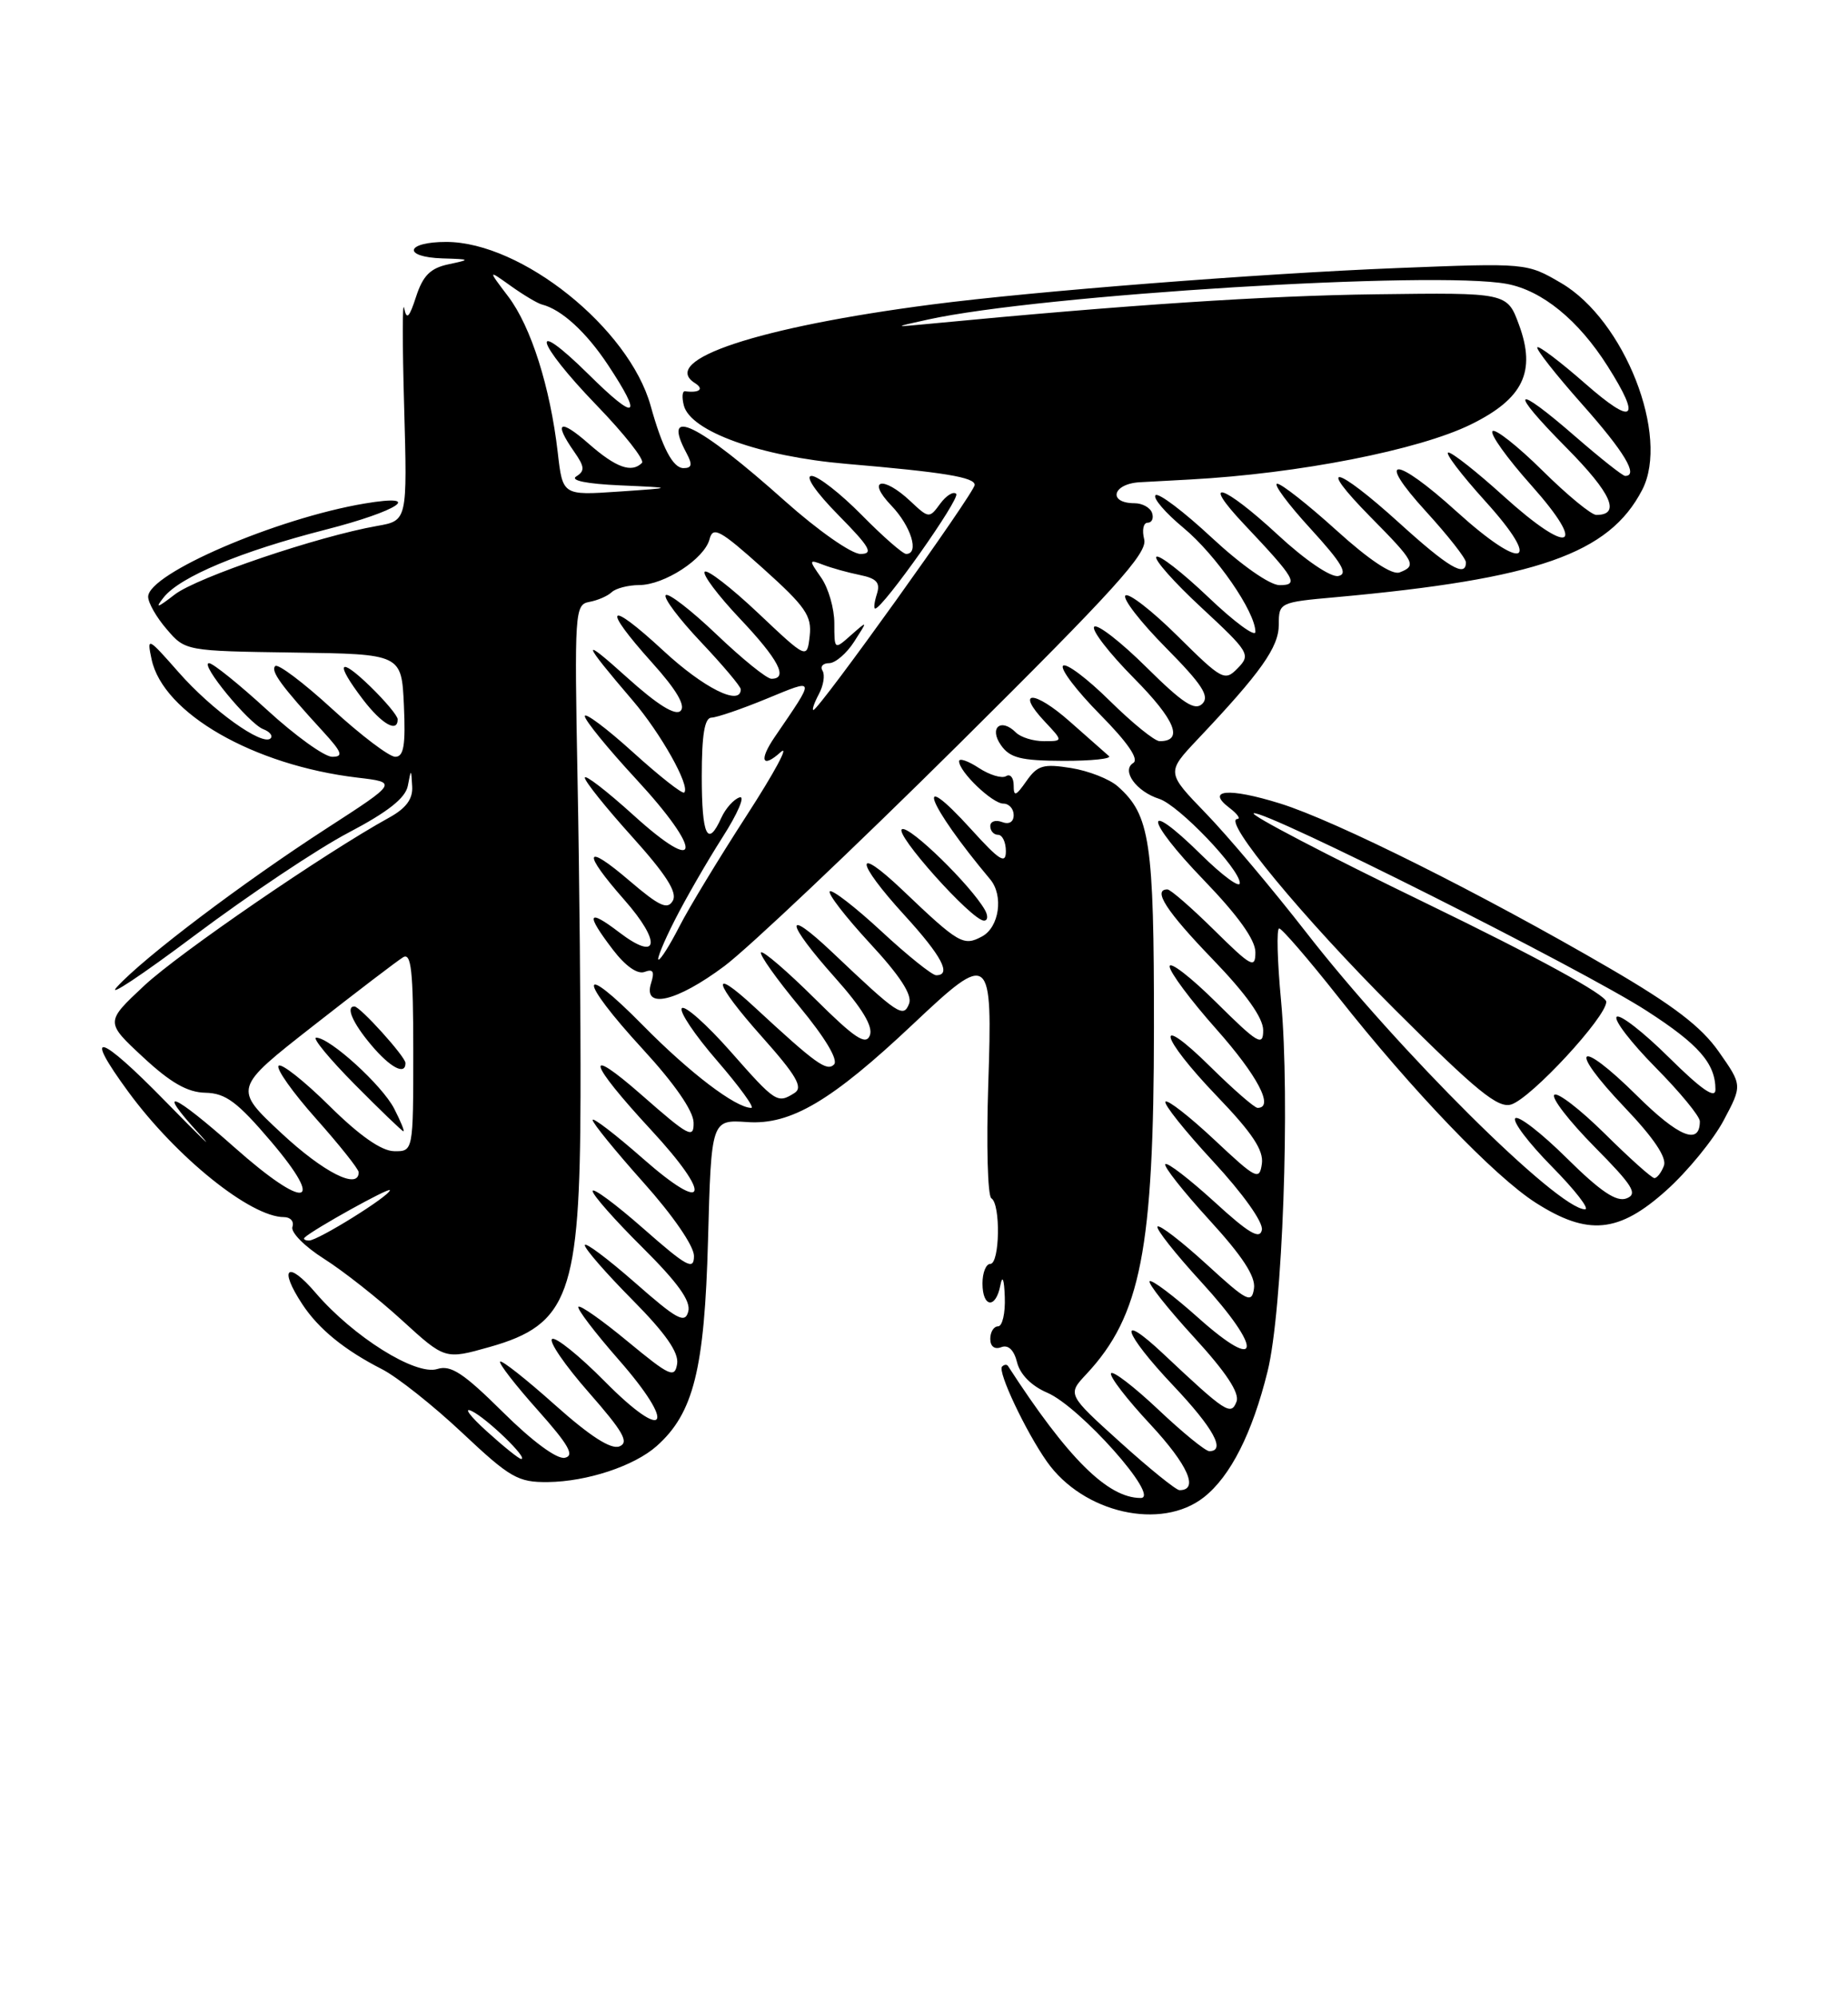 <?xml version="1.0" encoding="UTF-8" standalone="no"?>
<!DOCTYPE svg PUBLIC "-//W3C//DTD SVG 1.1//EN" "http://www.w3.org/Graphics/SVG/1.1/DTD/svg11.dtd" >
<svg xmlns="http://www.w3.org/2000/svg" xmlns:xlink="http://www.w3.org/1999/xlink" version="1.1" viewBox="0 0 237 256">
 <g >
 <path fill="currentColor"
d=" M 154.39 191.91 C 157.81 189.22 160.60 183.70 162.56 175.78 C 164.49 168.01 165.47 140.90 164.29 128.25 C 163.81 123.16 163.70 119.00 164.05 119.00 C 164.39 119.00 167.79 122.93 171.59 127.74 C 181.14 139.83 191.66 150.78 196.95 154.16 C 203.64 158.43 207.61 158.06 213.72 152.56 C 216.44 150.12 219.73 146.09 221.05 143.61 C 223.45 139.10 223.45 139.10 220.43 134.80 C 218.19 131.60 214.60 128.86 206.46 124.12 C 190.05 114.57 171.30 105.20 164.15 102.98 C 157.55 100.93 154.57 101.20 157.69 103.56 C 158.69 104.32 159.13 104.95 158.69 104.97 C 156.68 105.05 167.07 117.61 178.85 129.36 C 189.40 139.88 192.12 142.10 193.82 141.56 C 196.39 140.74 206.00 130.36 206.00 128.40 C 206.00 127.52 197.09 122.65 182.89 115.77 C 170.17 109.61 160.23 104.42 160.79 104.24 C 162.20 103.77 202.97 124.25 211.18 129.56 C 217.87 133.87 220.00 136.31 220.00 139.65 C 220.00 140.90 218.22 139.67 214.03 135.53 C 210.74 132.27 207.73 129.94 207.33 130.33 C 206.94 130.73 209.18 133.64 212.31 136.81 C 215.44 139.97 218.00 143.08 218.00 143.72 C 218.00 146.84 215.28 145.73 209.93 140.43 C 202.31 132.89 200.94 134.16 208.34 141.92 C 212.09 145.85 213.79 148.38 213.39 149.42 C 213.06 150.29 212.51 151.00 212.17 151.00 C 211.83 151.00 208.97 148.44 205.81 145.31 C 202.64 142.18 199.73 139.94 199.33 140.33 C 198.94 140.73 201.26 143.72 204.49 146.99 C 209.41 151.96 210.08 153.03 208.60 153.60 C 207.31 154.10 205.27 152.73 200.94 148.45 C 197.70 145.24 194.73 142.94 194.33 143.33 C 193.94 143.73 196.05 146.51 199.02 149.52 C 202.00 152.54 203.91 155.00 203.27 155.00 C 199.80 155.00 179.25 134.60 167.51 119.50 C 163.23 114.00 157.45 107.14 154.65 104.25 C 149.58 99.01 149.58 99.01 153.60 94.75 C 161.72 86.17 164.00 82.95 164.00 80.07 C 164.00 77.24 164.09 77.19 171.25 76.55 C 197.16 74.20 206.37 70.98 210.61 62.78 C 214.17 55.90 208.35 41.05 200.23 36.29 C 195.80 33.70 195.80 33.70 179.15 34.36 C 161.39 35.07 132.65 37.32 119.50 39.03 C 97.24 41.92 84.47 46.15 89.12 49.10 C 90.34 49.87 89.71 50.39 87.85 50.15 C 87.50 50.11 87.43 50.92 87.70 51.97 C 88.57 55.30 97.48 58.50 108.50 59.45 C 121.04 60.52 125.00 61.17 125.00 62.15 C 125.00 63.13 105.02 91.00 104.32 91.00 C 104.11 91.00 104.42 90.09 105.01 88.98 C 105.61 87.87 105.82 86.52 105.49 85.98 C 105.15 85.44 105.53 85.00 106.33 85.00 C 107.12 85.00 108.57 83.76 109.54 82.25 C 111.31 79.50 111.31 79.50 109.15 81.40 C 107.00 83.31 107.00 83.31 107.00 79.88 C 107.00 77.99 106.24 75.37 105.32 74.05 C 103.71 71.75 103.72 71.68 105.57 72.39 C 106.63 72.80 108.75 73.39 110.28 73.70 C 112.43 74.14 112.92 74.68 112.46 76.13 C 112.13 77.16 112.03 78.00 112.24 78.00 C 113.21 78.00 123.20 63.87 122.63 63.30 C 122.27 62.94 121.35 63.51 120.57 64.57 C 119.19 66.46 119.11 66.45 116.77 64.25 C 113.23 60.92 111.06 61.41 114.31 64.80 C 116.85 67.45 117.94 71.00 116.21 71.00 C 115.78 71.00 113.21 68.75 110.50 66.00 C 107.79 63.25 104.90 61.00 104.08 61.00 C 103.20 61.00 104.62 63.08 107.50 66.00 C 111.59 70.15 112.07 71.00 110.35 71.00 C 109.19 71.00 104.90 67.99 100.70 64.25 C 89.49 54.24 84.75 51.93 88.04 58.07 C 88.83 59.55 88.74 60.00 87.66 60.00 C 86.31 60.00 84.95 57.44 83.44 52.00 C 80.66 42.06 66.90 31.03 57.25 31.01 C 52.01 31.00 51.55 32.95 56.75 33.12 C 60.38 33.23 60.41 33.26 57.50 33.88 C 55.20 34.37 54.24 35.33 53.37 38.00 C 52.48 40.74 52.15 41.06 51.83 39.49 C 51.60 38.40 51.60 44.08 51.83 52.12 C 52.24 66.73 52.24 66.73 48.37 67.41 C 40.76 68.75 25.27 74.00 22.41 76.20 C 20.15 77.95 19.83 78.03 21.00 76.56 C 23.10 73.92 30.89 70.67 41.75 67.89 C 51.14 65.49 54.51 63.23 46.75 64.54 C 35.46 66.44 19.00 73.52 19.00 76.49 C 19.00 77.26 20.07 79.14 21.39 80.66 C 23.76 83.43 23.83 83.44 37.64 83.64 C 51.50 83.83 51.50 83.83 51.80 90.42 C 52.03 95.54 51.78 97.00 50.69 97.00 C 49.92 97.00 46.28 94.24 42.60 90.87 C 38.93 87.50 35.64 85.03 35.30 85.37 C 34.67 86.00 36.06 87.91 41.42 93.75 C 43.87 96.43 44.08 97.00 42.60 97.00 C 41.61 97.00 37.86 94.30 34.26 91.00 C 30.66 87.70 27.30 85.00 26.81 85.00 C 25.54 85.00 31.91 92.75 33.76 93.46 C 34.60 93.78 35.02 94.31 34.70 94.64 C 33.66 95.67 27.17 91.02 22.92 86.18 C 18.94 81.66 18.82 81.60 19.44 84.50 C 20.90 91.42 32.52 98.09 45.84 99.67 C 51.01 100.28 51.01 100.28 41.93 106.15 C 31.12 113.14 18.47 122.70 15.00 126.50 C 13.62 128.01 18.13 125.02 25.00 119.87 C 31.88 114.72 40.73 108.80 44.68 106.73 C 49.73 104.08 51.99 102.30 52.30 100.73 C 52.73 98.50 52.73 98.50 52.86 100.80 C 52.96 102.41 52.08 103.60 49.90 104.80 C 41.72 109.30 22.96 122.16 18.50 126.33 C 13.50 131.00 13.50 131.00 18.35 135.50 C 21.88 138.78 24.05 140.02 26.35 140.06 C 28.94 140.12 30.43 141.22 34.76 146.31 C 41.89 154.70 39.18 155.14 30.09 147.08 C 22.09 139.99 19.87 139.13 25.54 145.32 C 27.72 147.70 25.79 145.84 21.25 141.20 C 12.65 132.40 10.51 131.84 16.47 139.96 C 22.62 148.34 32.15 156.00 36.42 156.00 C 37.25 156.00 37.74 156.56 37.50 157.25 C 37.26 157.94 39.08 159.78 41.55 161.34 C 44.02 162.90 48.52 166.45 51.55 169.22 C 57.07 174.26 57.07 174.26 62.78 172.65 C 72.96 169.78 74.38 165.86 74.45 140.50 C 74.48 130.60 74.31 112.38 74.07 100.00 C 73.66 78.39 73.72 77.49 75.57 77.15 C 76.63 76.96 77.93 76.40 78.45 75.90 C 78.97 75.41 80.55 75.00 81.95 74.99 C 85.19 74.99 90.35 71.63 91.00 69.10 C 91.43 67.42 92.34 67.91 97.84 72.84 C 103.32 77.76 104.13 78.93 103.84 81.51 C 103.50 84.50 103.50 84.50 97.24 78.59 C 93.80 75.34 90.71 72.95 90.38 73.28 C 90.05 73.62 92.08 76.32 94.89 79.29 C 99.85 84.53 101.14 87.00 98.93 87.00 C 98.33 87.00 95.18 84.45 91.92 81.34 C 88.66 78.23 85.71 75.95 85.38 76.28 C 85.05 76.62 87.08 79.32 89.89 82.29 C 92.70 85.26 95.00 87.99 95.00 88.35 C 95.00 90.57 90.25 88.20 85.06 83.39 C 77.88 76.75 77.07 77.64 83.64 84.95 C 86.74 88.39 87.95 90.45 87.29 91.11 C 86.62 91.78 84.32 90.35 80.39 86.81 C 74.40 81.41 74.58 82.12 81.13 89.77 C 84.76 94.01 88.56 100.78 87.75 101.58 C 87.52 101.81 84.56 99.48 81.17 96.41 C 77.78 93.34 75.00 91.27 75.00 91.79 C 75.00 92.32 77.96 95.95 81.58 99.86 C 90.20 109.17 89.97 112.40 81.25 104.49 C 77.81 101.38 75.00 99.21 75.00 99.68 C 75.00 100.15 77.73 103.55 81.06 107.24 C 85.42 112.08 86.89 114.38 86.29 115.44 C 85.62 116.65 84.57 116.17 80.73 112.89 C 74.92 107.92 74.60 109.13 80.07 115.34 C 84.88 120.80 84.47 123.36 79.41 119.50 C 75.33 116.39 75.07 117.10 78.60 121.72 C 80.21 123.83 81.76 124.92 82.67 124.57 C 83.76 124.16 83.97 124.52 83.50 126.01 C 82.41 129.42 86.77 128.41 92.91 123.82 C 95.98 121.52 109.48 108.75 122.90 95.45 C 142.95 75.57 147.20 70.88 146.74 69.13 C 146.44 67.96 146.63 67.00 147.18 67.00 C 147.72 67.00 147.98 66.44 147.75 65.75 C 147.52 65.06 146.50 64.50 145.50 64.50 C 142.04 64.49 142.66 62.01 146.17 61.81 C 148.00 61.71 150.90 61.55 152.60 61.46 C 166.53 60.71 181.99 57.68 188.66 54.39 C 195.35 51.10 197.02 47.64 194.81 41.64 C 193.29 37.50 193.29 37.50 176.46 37.72 C 162.32 37.90 144.57 39.07 119.21 41.50 C 114.50 41.95 114.50 41.95 119.00 40.96 C 133.50 37.77 184.04 34.66 193.26 36.39 C 197.78 37.24 202.43 41.03 206.17 46.93 C 210.56 53.85 209.54 54.64 203.27 49.14 C 200.12 46.38 197.37 44.30 197.16 44.51 C 196.94 44.73 199.52 48.00 202.88 51.79 C 208.32 57.91 210.18 61.00 208.42 61.00 C 208.10 61.00 205.26 58.75 202.09 56.00 C 194.02 48.98 193.34 49.78 200.90 57.40 C 206.67 63.23 207.91 66.00 204.72 66.00 C 204.08 66.00 200.97 63.44 197.81 60.31 C 194.64 57.18 191.76 54.91 191.41 55.26 C 191.05 55.62 193.29 58.74 196.38 62.20 C 203.69 70.40 201.35 71.30 192.82 63.58 C 189.43 60.51 186.25 58.00 185.75 58.00 C 185.24 58.00 187.38 60.81 190.49 64.25 C 197.92 72.45 195.42 73.36 186.82 65.58 C 178.84 58.35 176.29 58.35 182.90 65.58 C 185.70 68.65 188.00 71.57 188.00 72.08 C 188.00 74.07 185.76 72.75 179.42 67.00 C 171.24 59.59 168.68 59.08 175.78 66.28 C 181.48 72.05 181.72 72.51 179.49 73.37 C 178.53 73.73 175.56 71.75 171.39 67.97 C 167.76 64.69 164.35 62.00 163.80 62.00 C 163.25 62.00 165.16 64.59 168.06 67.75 C 172.11 72.18 172.93 73.58 171.63 73.83 C 170.66 74.02 167.38 71.79 163.91 68.58 C 156.84 62.03 153.78 61.09 159.60 67.25 C 166.15 74.18 166.62 75.00 164.10 75.00 C 162.85 75.00 159.20 72.44 155.40 68.91 C 151.80 65.56 148.56 63.11 148.19 63.47 C 147.83 63.84 149.44 65.72 151.78 67.66 C 155.96 71.13 161.00 78.42 161.00 80.99 C 161.00 81.71 158.28 79.71 154.95 76.53 C 151.62 73.36 148.63 71.04 148.30 71.37 C 147.97 71.70 150.58 74.64 154.10 77.90 C 160.22 83.58 160.42 83.91 158.75 85.63 C 157.07 87.36 156.75 87.19 151.02 81.52 C 147.74 78.27 144.73 75.94 144.33 76.33 C 143.94 76.73 146.27 79.74 149.52 83.02 C 154.16 87.71 155.16 89.24 154.20 90.20 C 153.24 91.16 151.71 90.16 147.02 85.52 C 143.74 82.27 140.73 79.94 140.33 80.33 C 139.94 80.73 142.23 83.70 145.43 86.93 C 150.73 92.28 151.84 95.00 148.72 95.00 C 148.08 95.00 145.20 92.66 142.31 89.81 C 139.41 86.95 136.73 84.94 136.33 85.33 C 135.94 85.73 138.07 88.53 141.06 91.56 C 144.63 95.17 146.10 97.32 145.34 97.79 C 143.77 98.76 145.73 101.46 148.66 102.39 C 151.16 103.19 159.00 111.37 159.00 113.19 C 159.00 113.87 156.76 112.22 154.02 109.52 C 146.48 102.10 146.79 104.94 154.37 112.79 C 158.77 117.35 161.00 120.46 161.00 122.05 C 161.00 124.20 160.49 123.93 155.72 119.22 C 152.81 116.35 150.11 114.00 149.72 114.00 C 147.77 114.00 149.59 116.81 155.50 122.93 C 159.81 127.39 162.00 130.47 162.00 132.05 C 162.00 134.17 161.33 133.78 156.00 128.50 C 152.70 125.23 150.00 123.15 150.00 123.87 C 150.00 124.58 152.70 128.21 156.00 131.92 C 161.29 137.88 163.45 142.00 161.28 142.00 C 160.89 142.00 158.19 139.65 155.28 136.78 C 147.94 129.53 148.63 132.75 156.08 140.51 C 160.60 145.21 162.08 147.44 161.83 149.17 C 161.52 151.34 161.11 151.13 155.74 146.09 C 152.57 143.12 149.75 140.92 149.47 141.20 C 149.19 141.48 151.93 144.92 155.56 148.84 C 159.40 152.99 162.02 156.66 161.83 157.64 C 161.58 158.92 160.14 158.07 155.72 154.02 C 152.53 151.12 149.72 148.95 149.45 149.21 C 149.19 149.47 151.72 152.67 155.06 156.33 C 159.33 160.99 161.05 163.61 160.82 165.15 C 160.53 167.12 159.95 166.82 154.72 162.03 C 151.53 159.12 148.72 156.95 148.45 157.21 C 148.19 157.47 150.72 160.68 154.07 164.33 C 162.02 173.01 161.77 176.13 153.70 168.93 C 150.52 166.09 147.70 163.97 147.44 164.22 C 147.19 164.48 149.73 167.69 153.09 171.36 C 157.25 175.89 159.00 178.55 158.58 179.65 C 157.87 181.49 157.22 181.07 149.25 173.58 C 143.11 167.80 144.02 170.79 150.50 177.63 C 155.63 183.06 157.24 186.00 155.09 186.00 C 154.59 186.00 151.65 183.60 148.55 180.67 C 145.44 177.74 142.72 175.65 142.49 176.02 C 142.25 176.40 144.53 179.36 147.55 182.59 C 152.36 187.77 153.79 191.00 151.27 191.00 C 150.83 191.00 147.41 188.24 143.68 184.87 C 136.88 178.73 136.88 178.73 139.33 176.12 C 146.31 168.64 147.97 160.17 147.99 131.72 C 148.00 107.85 147.50 104.47 143.36 100.80 C 142.31 99.86 139.61 98.80 137.36 98.44 C 133.80 97.87 133.05 98.09 131.63 100.12 C 130.27 102.06 130.00 102.15 130.00 100.66 C 130.00 99.68 129.56 99.15 129.03 99.48 C 128.49 99.81 126.92 99.34 125.53 98.43 C 124.14 97.52 123.00 97.13 123.00 97.57 C 123.00 98.92 127.27 103.00 128.67 103.00 C 129.40 103.00 130.00 103.66 130.00 104.47 C 130.00 105.36 129.41 105.71 128.50 105.36 C 127.67 105.05 127.00 105.28 127.00 105.89 C 127.00 106.50 127.45 107.00 128.00 107.00 C 128.55 107.00 129.00 107.94 129.00 109.10 C 129.00 110.81 128.19 110.31 124.60 106.35 C 116.96 97.93 118.88 103.04 126.99 112.71 C 128.73 114.79 128.15 118.85 125.94 120.03 C 123.56 121.31 122.97 120.97 115.75 114.09 C 109.48 108.13 109.65 110.36 116.00 117.31 C 120.79 122.55 122.08 125.00 120.06 125.00 C 119.54 125.00 116.37 122.46 113.03 119.36 C 109.68 116.26 106.70 113.96 106.42 114.25 C 106.13 114.54 108.44 117.52 111.55 120.89 C 115.42 125.06 117.02 127.52 116.59 128.64 C 115.86 130.52 115.20 130.08 106.75 122.07 C 100.46 116.12 100.68 118.12 107.10 125.32 C 110.58 129.22 111.99 131.57 111.56 132.70 C 111.05 134.03 109.64 133.10 104.49 127.99 C 100.95 124.48 97.85 121.82 97.60 122.07 C 97.35 122.32 99.56 125.44 102.52 129.01 C 105.84 133.03 107.53 135.86 106.96 136.44 C 106.03 137.37 104.63 136.36 96.77 129.09 C 90.95 123.70 91.50 125.91 97.71 132.88 C 102.13 137.84 103.02 139.37 101.91 140.08 C 99.69 141.48 99.50 141.36 93.67 134.75 C 90.64 131.32 87.84 128.83 87.45 129.22 C 87.06 129.61 89.09 132.64 91.97 135.96 C 94.84 139.28 96.82 142.00 96.35 142.00 C 94.34 141.99 88.46 137.52 82.46 131.43 C 74.07 122.91 74.07 125.39 82.46 134.50 C 86.50 138.89 88.92 142.39 88.95 143.87 C 89.00 146.01 88.34 145.66 82.35 140.40 C 74.77 133.75 75.37 136.05 83.51 144.84 C 91.41 153.37 90.75 155.78 82.50 148.54 C 78.93 145.40 76.00 143.16 76.00 143.55 C 76.00 143.95 78.93 147.54 82.50 151.54 C 86.30 155.78 89.00 159.71 89.00 160.98 C 89.00 162.87 88.11 162.39 82.50 157.46 C 78.93 154.32 76.00 152.16 76.00 152.66 C 76.00 153.15 78.87 156.40 82.38 159.88 C 86.92 164.39 88.62 166.75 88.27 168.09 C 87.85 169.70 86.85 169.16 81.39 164.36 C 77.87 161.28 75.00 159.14 75.00 159.60 C 75.00 160.07 77.74 163.21 81.09 166.59 C 85.36 170.90 87.07 173.35 86.84 174.81 C 86.53 176.68 85.91 176.40 80.55 171.98 C 77.28 169.27 74.42 167.25 74.18 167.49 C 73.95 167.72 76.26 170.76 79.32 174.25 C 86.88 182.86 85.47 185.06 77.53 177.03 C 74.30 173.77 71.27 171.33 70.81 171.62 C 70.34 171.91 72.45 174.99 75.50 178.46 C 79.94 183.52 80.72 184.89 79.43 185.39 C 78.34 185.81 75.64 184.06 71.17 180.07 C 67.52 176.81 64.36 174.31 64.14 174.52 C 63.93 174.73 66.09 177.52 68.93 180.70 C 72.94 185.20 73.73 186.58 72.43 186.85 C 71.42 187.06 68.26 184.73 64.49 180.99 C 59.44 175.99 57.82 174.92 56.08 175.47 C 53.31 176.35 45.30 171.33 40.47 165.70 C 36.86 161.48 35.69 162.50 38.78 167.18 C 40.87 170.35 44.19 173.05 49.00 175.50 C 50.92 176.48 55.55 180.14 59.27 183.64 C 65.42 189.42 66.42 190.00 70.27 189.96 C 75.29 189.90 81.32 187.91 84.21 185.35 C 88.95 181.14 90.35 175.52 90.80 159.00 C 91.22 143.50 91.22 143.50 95.86 143.82 C 101.43 144.20 106.66 141.10 117.11 131.25 C 127.04 121.89 127.30 122.11 126.74 139.03 C 126.49 146.74 126.66 153.29 127.14 153.59 C 128.35 154.33 128.22 162.00 127.00 162.00 C 126.45 162.00 126.00 163.12 126.00 164.50 C 126.00 167.61 127.71 167.80 128.29 164.75 C 128.56 163.36 128.78 163.93 128.86 166.25 C 128.94 168.31 128.55 170.00 128.00 170.00 C 127.45 170.00 127.00 170.72 127.00 171.61 C 127.00 172.58 127.56 173.00 128.41 172.67 C 129.31 172.33 130.04 173.02 130.44 174.63 C 130.83 176.18 132.30 177.65 134.29 178.50 C 138.49 180.28 148.91 192.00 146.29 192.00 C 142.05 192.00 136.93 186.91 129.27 175.08 C 129.12 174.85 128.78 174.89 128.51 175.16 C 127.90 175.77 131.55 183.49 134.27 187.35 C 138.92 193.94 148.92 196.21 154.39 191.91 Z  M 126.30 116.61 C 124.47 113.43 116.76 105.91 115.70 106.27 C 114.50 106.67 124.63 118.00 126.19 118.00 C 126.69 118.00 126.74 117.38 126.30 116.61 Z  M 142.22 96.91 C 141.82 96.56 139.58 94.58 137.22 92.50 C 132.60 88.41 130.16 88.42 134.00 92.50 C 136.35 95.00 136.35 95.00 133.87 95.00 C 132.51 95.00 130.90 94.50 130.29 93.89 C 128.36 91.96 126.80 93.28 128.37 95.51 C 129.52 97.15 130.92 97.50 136.35 97.52 C 139.97 97.53 142.61 97.25 142.22 96.91 Z  M 51.00 92.20 C 51.00 91.75 49.42 89.87 47.50 88.00 C 43.40 84.03 42.91 84.88 46.55 89.66 C 48.96 92.81 51.00 93.98 51.00 92.20 Z  M 62.42 183.45 C 60.26 181.50 59.40 180.33 60.50 180.86 C 62.46 181.80 67.83 187.00 66.84 187.00 C 66.56 187.00 64.57 185.40 62.42 183.45 Z  M 39.08 158.61 C 40.19 157.56 50.00 152.12 50.00 152.55 C 50.00 153.27 40.79 159.00 39.64 159.00 C 39.10 159.00 38.85 158.82 39.08 158.61 Z  M 36.10 145.25 C 29.93 139.50 29.93 139.50 40.15 131.50 C 45.77 127.10 50.96 123.14 51.69 122.70 C 52.74 122.06 53.00 124.40 53.00 134.75 C 53.00 147.59 53.00 147.59 50.53 147.55 C 48.90 147.52 46.08 145.54 42.22 141.72 C 39.01 138.55 36.09 136.24 35.73 136.60 C 35.37 136.96 37.53 140.01 40.53 143.38 C 43.53 146.75 45.99 149.84 46.00 150.25 C 46.01 152.56 41.50 150.28 36.10 145.25 Z  M 50.55 142.09 C 48.99 139.08 42.30 133.00 40.55 133.00 C 40.01 133.00 42.23 135.70 45.50 139.00 C 48.77 142.30 51.58 145.00 51.74 145.00 C 51.91 145.00 51.37 143.69 50.55 142.09 Z  M 52.00 136.25 C 51.99 135.43 46.18 129.00 45.45 129.00 C 44.31 129.00 45.23 131.12 47.59 133.92 C 50.05 136.85 52.01 137.88 52.00 136.25 Z  M 86.52 117.97 C 87.92 115.20 90.68 110.42 92.64 107.35 C 94.61 104.28 95.60 101.96 94.86 102.20 C 94.11 102.43 93.06 103.61 92.51 104.81 C 90.75 108.72 90.00 107.14 90.00 99.50 C 90.00 94.18 90.36 91.99 91.25 91.98 C 91.94 91.96 95.11 90.88 98.31 89.56 C 104.69 86.94 104.64 86.72 99.35 94.47 C 97.30 97.47 97.74 98.55 100.12 96.40 C 101.29 95.36 99.33 99.00 95.77 104.50 C 92.21 110.00 88.32 116.41 87.13 118.75 C 85.93 121.09 84.74 123.00 84.46 123.00 C 84.19 123.00 85.11 120.74 86.52 117.97 Z  M 71.53 58.00 C 70.56 49.60 68.10 41.87 65.19 38.02 C 62.55 34.54 62.55 34.54 65.52 36.66 C 67.16 37.83 68.95 38.89 69.50 39.03 C 72.01 39.66 75.18 42.56 77.97 46.77 C 82.51 53.63 81.64 54.07 75.50 48.00 C 67.75 40.35 68.62 43.77 76.50 51.93 C 80.08 55.63 82.70 58.96 82.33 59.33 C 81.01 60.66 79.00 59.94 75.53 56.90 C 71.78 53.60 70.94 54.04 73.63 57.89 C 74.98 59.82 75.03 60.36 73.91 61.06 C 73.07 61.58 75.23 62.02 79.52 62.21 C 86.50 62.52 86.50 62.52 79.33 63.01 C 72.16 63.50 72.16 63.50 71.53 58.00 Z "/>
</g>
</svg>